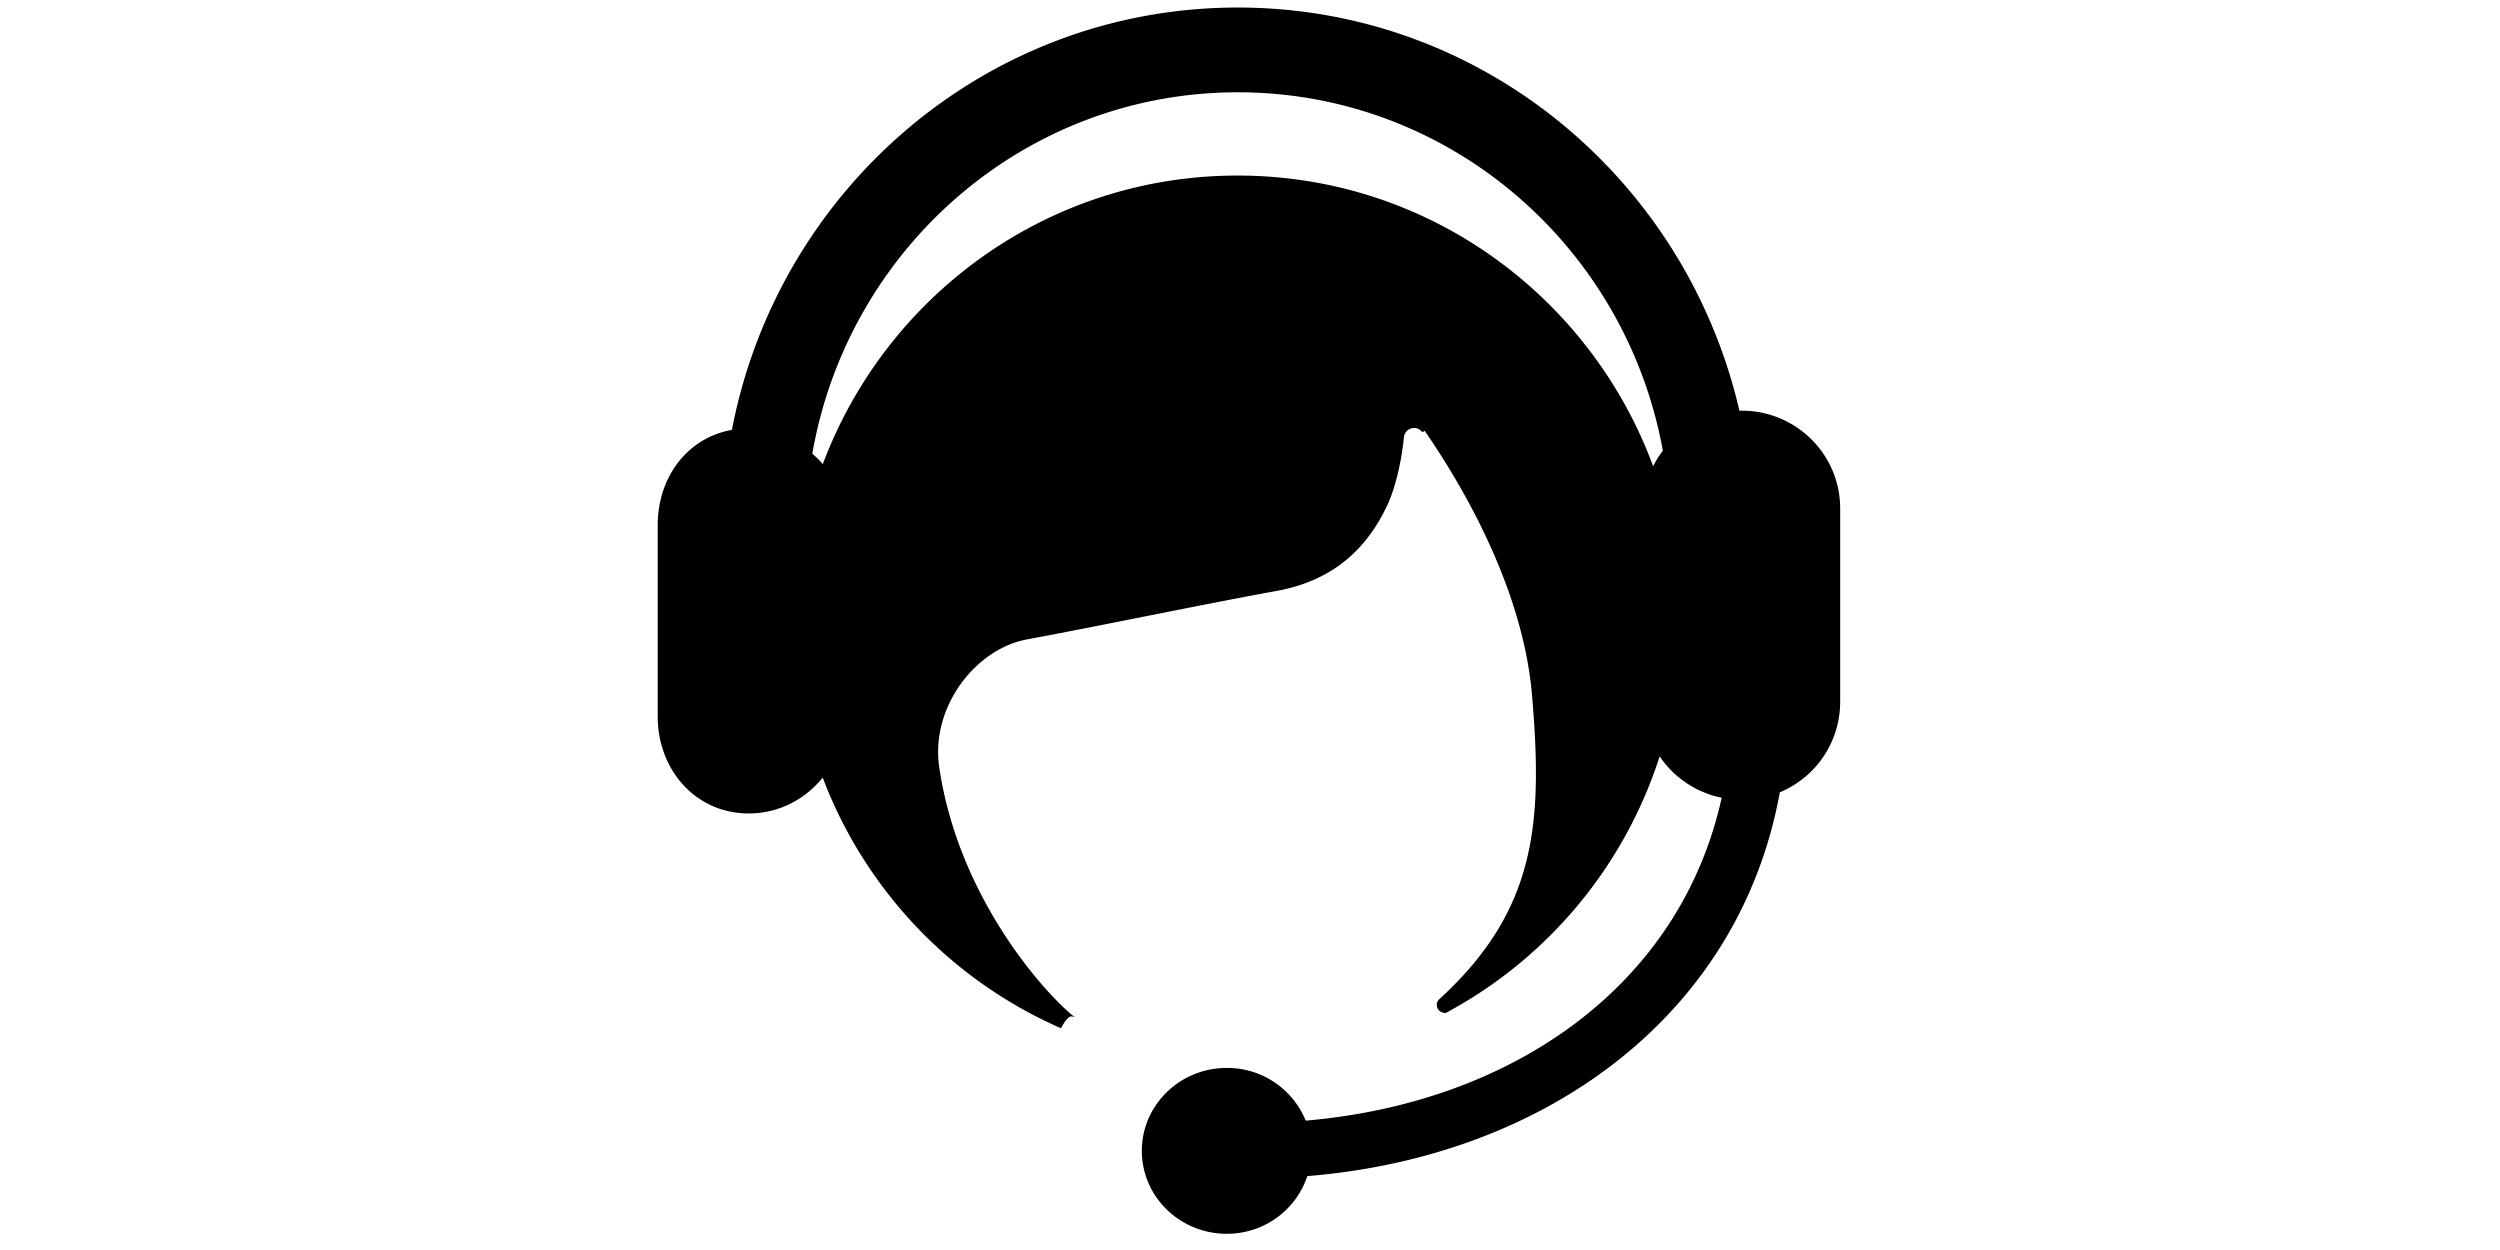 <?xml version="1.0" standalone="no"?><!DOCTYPE svg PUBLIC "-//W3C//DTD SVG 1.1//EN" "http://www.w3.org/Graphics/SVG/1.1/DTD/svg11.dtd"><svg class="icon" height="512" viewBox="0 0 1024 1024" version="1.1" xmlns="http://www.w3.org/2000/svg"><path d="M914.802 336.412c-0.626 0-1.252 0.114-1.849 0.114C869.234 147.314 702.236 6.172 501.988 6.172 296.249 6.172 125.44 155.108 87.58 352.142c-36.807 6.628-60.786 38.997-60.786 78.137v156.615c0 43.89 31.147 79.502 74.61 79.502 24.519 0 46.165-11.577 60.558-29.355a365.568 365.568 0 0 0 195.214 205.312 43.804 43.804 0 0 1 3.954-6.4c1.422-1.82 2.987-3.3 4.352-3.3 1.394 0 2.702 0.512 3.812 1.28-20.736-15.445-95.659-94.805-111.9-205.596-7.111-48.782 29.383-96.597 71.908-104.533 68.267-12.715 136.22-27.221 204.459-39.708 43.406-7.908 73.045-31.716 91.221-71.367 4.21-9.244 10.382-27.989 13.198-55.04a8.42 8.42 0 0 1 8.249-7.083c2.844 0 5.234 1.422 6.798 3.499l1.877-1.166c26.908 39.054 80.27 125.582 87.95 216.804 8.818 104.277 3.897 175.73-75.947 248.775a6.457 6.457 0 0 0-2.105 4.779c0 2.247 1.195 4.153 2.958 5.348l1.934 0.91c0.569 0.114 1.052 0.284 1.621 0.284 0.54 0 0.996-0.171 1.508-0.284 1.109-0.597 2.19-1.308 3.3-1.877a364.942 364.942 0 0 0 171.264-208.071 80.754 80.754 0 0 0 50.802 33.906c-33.792 153.685-170.894 249.884-340.736 264.505a69.518 69.518 0 0 0-64.654-43.179c-38.428 0-69.604 30.407-69.604 67.954 0 37.49 31.147 67.925 69.604 67.925 30.976 0 56.946-19.911 65.934-47.246 196.608-16.014 354.19-132.864 387.1-314.425a80.213 80.213 0 0 0 49.436-73.956v-158.464c0.085-44.288-36.068-80.213-80.668-80.213z m-72.533 45.54c-51.285-138.923-184.178-238.137-340.452-238.137-155.648 0-288.028 98.389-339.797 236.402-2.56-3.157-5.575-5.86-8.562-8.59 29.298-168.164 174.023-296.021 348.53-296.021 173.653 0 317.952 126.606 348.217 293.604a77.084 77.084 0 0 0-7.936 12.743z" /></svg>
